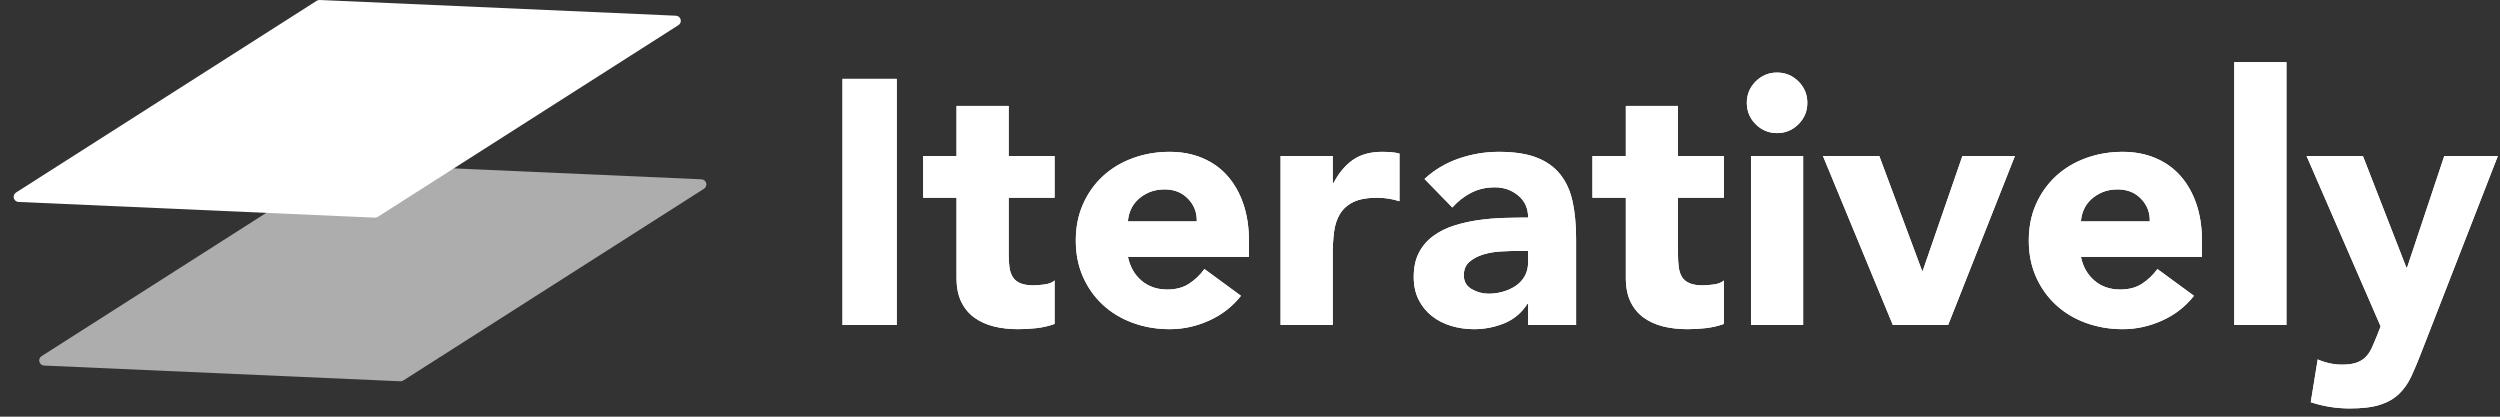 <?xml version="1.0" encoding="UTF-8"?> <svg xmlns="http://www.w3.org/2000/svg" width="138" height="23" viewBox="0 0 138 23" fill="none"><rect x="0" y="0" width="138" height="23" fill="#333333" stroke="none"/><path opacity="0.6" d="M19.057 9.032L38.722 9.898C38.782 9.901 38.84 9.923 38.887 9.96C38.933 9.998 38.967 10.049 38.983 10.107C38.998 10.165 38.995 10.226 38.973 10.282C38.951 10.338 38.912 10.386 38.862 10.418L22.264 21.002C22.215 21.033 22.158 21.048 22.1 21.046L2.434 20.179C2.374 20.176 2.317 20.155 2.27 20.117C2.223 20.08 2.19 20.028 2.174 19.97C2.159 19.912 2.162 19.851 2.184 19.795C2.205 19.739 2.245 19.691 2.295 19.659L18.892 9.076C18.941 9.044 18.999 9.029 19.056 9.032H19.057Z" fill="white"></path><path d="M17.646 0L37.312 0.867C37.372 0.869 37.429 0.891 37.476 0.929C37.523 0.966 37.556 1.018 37.572 1.076C37.587 1.134 37.584 1.195 37.562 1.251C37.541 1.307 37.502 1.354 37.451 1.387L20.854 11.97C20.805 12.001 20.747 12.017 20.689 12.014L1.024 11.148C0.964 11.145 0.906 11.123 0.859 11.086C0.813 11.048 0.779 10.996 0.763 10.938C0.748 10.88 0.751 10.819 0.773 10.763C0.795 10.707 0.834 10.66 0.885 10.627L17.482 0.044C17.531 0.013 17.588 -0.002 17.646 0H17.646Z" fill="white"></path><path d="M46.506 4.352H49.5V17.94H46.506V4.352ZM58.213 10.916H55.679V14.025C55.679 14.281 55.692 14.514 55.718 14.725C55.743 14.936 55.801 15.119 55.891 15.272C55.98 15.426 56.118 15.544 56.303 15.627C56.489 15.71 56.735 15.752 57.042 15.752C57.196 15.752 57.397 15.736 57.647 15.704C57.896 15.672 58.085 15.598 58.213 15.483V17.882C57.893 17.997 57.56 18.074 57.215 18.113C56.877 18.151 56.538 18.17 56.198 18.17C55.711 18.17 55.264 18.119 54.854 18.017C54.445 17.914 54.087 17.751 53.779 17.527C53.472 17.303 53.233 17.012 53.06 16.654C52.887 16.296 52.801 15.861 52.801 15.349V10.916H50.958V8.613H52.801V5.849H55.679V8.613H58.213V10.916ZM68.5 16.328C68.039 16.916 67.457 17.371 66.753 17.69C66.05 18.01 65.32 18.17 64.566 18.17C63.849 18.17 63.174 18.055 62.541 17.825C61.907 17.595 61.357 17.265 60.89 16.836C60.423 16.408 60.055 15.893 59.787 15.291C59.518 14.69 59.384 14.018 59.384 13.276C59.384 12.534 59.518 11.862 59.787 11.261C60.055 10.66 60.423 10.145 60.89 9.716C61.357 9.287 61.907 8.958 62.541 8.728C63.174 8.497 63.849 8.382 64.566 8.382C65.231 8.382 65.835 8.497 66.379 8.728C66.923 8.958 67.384 9.287 67.761 9.716C68.138 10.145 68.43 10.66 68.634 11.261C68.839 11.862 68.941 12.534 68.941 13.276V14.178H62.262C62.378 14.729 62.627 15.167 63.011 15.493C63.395 15.819 63.868 15.982 64.431 15.982C64.904 15.982 65.304 15.877 65.631 15.666C65.963 15.449 66.253 15.172 66.485 14.85L68.5 16.328ZM66.062 12.221C66.075 11.734 65.915 11.319 65.583 10.973C65.25 10.628 64.822 10.455 64.297 10.455C63.977 10.455 63.696 10.506 63.452 10.608C63.209 10.711 63.001 10.842 62.829 11.002C62.658 11.159 62.521 11.348 62.426 11.559C62.33 11.767 62.275 11.992 62.262 12.221H66.062ZM70.688 8.613H73.567V10.11H73.605C73.912 9.534 74.277 9.102 74.699 8.814C75.121 8.526 75.652 8.382 76.292 8.382C76.458 8.382 76.625 8.389 76.791 8.401C76.957 8.414 77.111 8.44 77.251 8.478V11.107C77.054 11.045 76.852 10.997 76.647 10.964C76.441 10.931 76.232 10.915 76.023 10.916C75.473 10.916 75.038 10.992 74.718 11.146C74.398 11.3 74.152 11.514 73.979 11.789C73.806 12.064 73.695 12.393 73.643 12.777C73.59 13.197 73.564 13.62 73.567 14.044V17.94H70.688V8.613ZM84.353 16.769H84.314C83.994 17.268 83.569 17.626 83.038 17.844C82.505 18.062 81.934 18.173 81.359 18.17C80.924 18.17 80.505 18.11 80.102 17.988C79.698 17.867 79.343 17.684 79.036 17.441C78.729 17.198 78.48 16.89 78.307 16.539C78.128 16.18 78.038 15.765 78.038 15.291C78.038 14.754 78.137 14.3 78.336 13.929C78.529 13.563 78.805 13.248 79.142 13.008C79.481 12.764 79.868 12.576 80.303 12.441C80.745 12.306 81.198 12.206 81.656 12.144C82.121 12.08 82.588 12.042 83.057 12.029C83.524 12.016 83.956 12.01 84.353 12.01C84.353 11.498 84.17 11.091 83.806 10.791C83.441 10.49 83.009 10.34 82.51 10.34C82.037 10.34 81.605 10.439 81.215 10.637C80.824 10.836 80.476 11.107 80.169 11.453L78.633 9.879C79.171 9.38 79.798 9.006 80.514 8.756C81.23 8.507 81.983 8.381 82.74 8.382C83.585 8.382 84.279 8.488 84.823 8.699C85.367 8.91 85.802 9.22 86.128 9.63C86.454 10.039 86.681 10.541 86.809 11.136C86.937 11.731 87.001 12.419 87.001 13.2V17.94H84.353V16.769ZM84.353 13.852H83.642L83.469 13.854C83.255 13.859 83.041 13.868 82.827 13.881C82.501 13.9 82.187 13.954 81.886 14.044C81.586 14.133 81.33 14.268 81.119 14.447C80.908 14.626 80.802 14.876 80.802 15.195C80.802 15.541 80.949 15.797 81.243 15.963C81.538 16.13 81.845 16.213 82.165 16.213C82.446 16.213 82.718 16.174 82.98 16.098C83.23 16.027 83.466 15.917 83.681 15.771C83.884 15.633 84.051 15.449 84.17 15.234C84.292 15.017 84.353 14.761 84.353 14.466V13.852ZM95.158 10.916H92.624V14.025C92.624 14.281 92.637 14.514 92.663 14.725C92.688 14.936 92.746 15.119 92.835 15.272C92.925 15.426 93.063 15.544 93.248 15.627C93.434 15.71 93.68 15.752 93.987 15.752C94.141 15.752 94.342 15.736 94.592 15.704C94.841 15.672 95.03 15.598 95.158 15.483V17.882C94.838 17.997 94.505 18.074 94.16 18.113C93.822 18.151 93.483 18.17 93.143 18.17C92.656 18.17 92.208 18.119 91.799 18.017C91.39 17.914 91.031 17.751 90.724 17.527C90.417 17.303 90.177 17.012 90.005 16.654C89.832 16.296 89.746 15.861 89.746 15.349V10.916H87.903V8.613H89.746V5.849H92.624V8.613H95.158V10.916ZM96.655 8.613H99.534V17.94H96.655V8.613ZM96.424 5.676C96.424 5.216 96.588 4.822 96.914 4.496C97.24 4.17 97.634 4.006 98.094 4.006C98.555 4.006 98.948 4.17 99.275 4.496C99.601 4.822 99.764 5.216 99.764 5.676C99.764 6.137 99.601 6.53 99.275 6.856C98.948 7.183 98.555 7.346 98.094 7.346C97.634 7.346 97.24 7.183 96.914 6.856C96.588 6.53 96.424 6.137 96.424 5.676ZM100.628 8.613H103.737L106.097 14.946H106.136L108.324 8.613H111.222L107.537 17.94H104.485L100.628 8.613ZM121.106 16.328C120.645 16.916 120.063 17.371 119.359 17.69C118.656 18.01 117.926 18.17 117.171 18.17C116.455 18.17 115.78 18.055 115.146 17.825C114.513 17.595 113.963 17.265 113.496 16.836C113.029 16.408 112.661 15.893 112.392 15.291C112.124 14.69 111.989 14.018 111.989 13.276C111.989 12.534 112.124 11.862 112.392 11.261C112.661 10.66 113.029 10.145 113.496 9.716C113.963 9.287 114.513 8.958 115.146 8.728C115.78 8.497 116.455 8.382 117.171 8.382C117.836 8.382 118.441 8.497 118.985 8.728C119.529 8.958 119.989 9.287 120.367 9.716C120.744 10.145 121.035 10.66 121.24 11.261C121.445 11.862 121.547 12.534 121.547 13.276V14.178H114.868C114.983 14.729 115.233 15.167 115.617 15.493C116 15.819 116.474 15.982 117.037 15.982C117.51 15.982 117.91 15.877 118.236 15.666C118.569 15.449 118.858 15.172 119.09 14.85L121.106 16.328ZM118.668 12.221C118.681 11.734 118.521 11.319 118.188 10.973C117.856 10.628 117.427 10.455 116.903 10.455C116.583 10.455 116.301 10.506 116.058 10.608C115.815 10.711 115.607 10.842 115.434 11.002C115.264 11.159 115.127 11.348 115.031 11.559C114.936 11.767 114.881 11.992 114.868 12.221H118.668ZM123.332 3.431H126.211V17.94H123.332V3.431ZM137.88 8.613L133.657 19.456C133.487 19.904 133.301 20.346 133.101 20.78C132.921 21.164 132.694 21.487 132.419 21.75C132.144 22.012 131.796 22.21 131.373 22.345C130.951 22.479 130.395 22.546 129.704 22.546C128.961 22.546 128.245 22.431 127.554 22.201L127.938 19.84C128.373 20.032 128.821 20.128 129.281 20.128C129.601 20.128 129.864 20.093 130.068 20.022C130.273 19.952 130.443 19.85 130.577 19.715C130.717 19.573 130.83 19.407 130.913 19.226L130.991 19.054C131.058 18.903 131.128 18.737 131.201 18.554L131.412 18.017L127.324 8.613H130.433L132.832 14.773H132.87L134.924 8.613H137.88Z" fill="white"></path><path d="M46.506 4.352H49.5V17.94H46.506V4.352ZM58.213 10.916H55.679V14.025C55.679 14.281 55.692 14.514 55.718 14.725C55.743 14.936 55.801 15.119 55.891 15.272C55.98 15.426 56.118 15.544 56.303 15.627C56.489 15.71 56.735 15.752 57.042 15.752C57.196 15.752 57.397 15.736 57.647 15.704C57.896 15.672 58.085 15.598 58.213 15.483V17.882C57.893 17.997 57.56 18.074 57.215 18.113C56.877 18.151 56.538 18.17 56.198 18.17C55.711 18.17 55.264 18.119 54.854 18.017C54.445 17.914 54.087 17.751 53.779 17.527C53.472 17.303 53.233 17.012 53.06 16.654C52.887 16.296 52.801 15.861 52.801 15.349V10.916H50.958V8.613H52.801V5.849H55.679V8.613H58.213V10.916ZM68.5 16.328C68.039 16.916 67.457 17.371 66.753 17.69C66.05 18.01 65.32 18.17 64.566 18.17C63.849 18.17 63.174 18.055 62.541 17.825C61.907 17.595 61.357 17.265 60.89 16.836C60.423 16.408 60.055 15.893 59.787 15.291C59.518 14.69 59.384 14.018 59.384 13.276C59.384 12.534 59.518 11.862 59.787 11.261C60.055 10.66 60.423 10.145 60.89 9.716C61.357 9.287 61.907 8.958 62.541 8.728C63.174 8.497 63.849 8.382 64.566 8.382C65.231 8.382 65.835 8.497 66.379 8.728C66.923 8.958 67.384 9.287 67.761 9.716C68.138 10.145 68.43 10.66 68.634 11.261C68.839 11.862 68.941 12.534 68.941 13.276V14.178H62.262C62.378 14.729 62.627 15.167 63.011 15.493C63.395 15.819 63.868 15.982 64.431 15.982C64.904 15.982 65.304 15.877 65.631 15.666C65.963 15.449 66.253 15.172 66.485 14.85L68.5 16.328ZM66.062 12.221C66.075 11.734 65.915 11.319 65.583 10.973C65.25 10.628 64.822 10.455 64.297 10.455C63.977 10.455 63.696 10.506 63.452 10.608C63.209 10.711 63.001 10.842 62.829 11.002C62.658 11.159 62.521 11.348 62.426 11.559C62.33 11.767 62.275 11.992 62.262 12.221H66.062ZM70.688 8.613H73.567V10.11H73.605C73.912 9.534 74.277 9.102 74.699 8.814C75.121 8.526 75.652 8.382 76.292 8.382C76.458 8.382 76.625 8.389 76.791 8.401C76.957 8.414 77.111 8.44 77.251 8.478V11.107C77.054 11.045 76.852 10.997 76.647 10.964C76.441 10.931 76.232 10.915 76.023 10.916C75.473 10.916 75.038 10.992 74.718 11.146C74.398 11.3 74.152 11.514 73.979 11.789C73.806 12.064 73.695 12.393 73.643 12.777C73.59 13.197 73.564 13.62 73.567 14.044V17.94H70.688V8.613ZM84.353 16.769H84.314C83.994 17.268 83.569 17.626 83.038 17.844C82.505 18.062 81.934 18.173 81.359 18.17C80.924 18.17 80.505 18.11 80.102 17.988C79.698 17.867 79.343 17.684 79.036 17.441C78.729 17.198 78.48 16.89 78.307 16.539C78.128 16.18 78.038 15.765 78.038 15.291C78.038 14.754 78.137 14.3 78.336 13.929C78.529 13.563 78.805 13.248 79.142 13.008C79.481 12.764 79.868 12.576 80.303 12.441C80.745 12.306 81.198 12.206 81.656 12.144C82.121 12.08 82.588 12.042 83.057 12.029C83.524 12.016 83.956 12.01 84.353 12.01C84.353 11.498 84.17 11.091 83.806 10.791C83.441 10.49 83.009 10.34 82.51 10.34C82.037 10.34 81.605 10.439 81.215 10.637C80.824 10.836 80.476 11.107 80.169 11.453L78.633 9.879C79.171 9.38 79.798 9.006 80.514 8.756C81.23 8.507 81.983 8.381 82.74 8.382C83.585 8.382 84.279 8.488 84.823 8.699C85.367 8.91 85.802 9.22 86.128 9.63C86.454 10.039 86.681 10.541 86.809 11.136C86.937 11.731 87.001 12.419 87.001 13.2V17.94H84.353V16.769ZM84.353 13.852H83.642L83.469 13.854C83.255 13.859 83.041 13.868 82.827 13.881C82.501 13.9 82.187 13.954 81.886 14.044C81.586 14.133 81.33 14.268 81.119 14.447C80.908 14.626 80.802 14.876 80.802 15.195C80.802 15.541 80.949 15.797 81.243 15.963C81.538 16.13 81.845 16.213 82.165 16.213C82.446 16.213 82.718 16.174 82.98 16.098C83.23 16.027 83.466 15.917 83.681 15.771C83.884 15.633 84.051 15.449 84.17 15.234C84.292 15.017 84.353 14.761 84.353 14.466V13.852ZM95.158 10.916H92.624V14.025C92.624 14.281 92.637 14.514 92.663 14.725C92.688 14.936 92.746 15.119 92.835 15.272C92.925 15.426 93.063 15.544 93.248 15.627C93.434 15.71 93.68 15.752 93.987 15.752C94.141 15.752 94.342 15.736 94.592 15.704C94.841 15.672 95.03 15.598 95.158 15.483V17.882C94.838 17.997 94.505 18.074 94.16 18.113C93.822 18.151 93.483 18.17 93.143 18.17C92.656 18.17 92.208 18.119 91.799 18.017C91.39 17.914 91.031 17.751 90.724 17.527C90.417 17.303 90.177 17.012 90.005 16.654C89.832 16.296 89.746 15.861 89.746 15.349V10.916H87.903V8.613H89.746V5.849H92.624V8.613H95.158V10.916ZM96.655 8.613H99.534V17.94H96.655V8.613ZM96.424 5.676C96.424 5.216 96.588 4.822 96.914 4.496C97.24 4.17 97.634 4.006 98.094 4.006C98.555 4.006 98.948 4.17 99.275 4.496C99.601 4.822 99.764 5.216 99.764 5.676C99.764 6.137 99.601 6.53 99.275 6.856C98.948 7.183 98.555 7.346 98.094 7.346C97.634 7.346 97.24 7.183 96.914 6.856C96.588 6.53 96.424 6.137 96.424 5.676ZM100.628 8.613H103.737L106.097 14.946H106.136L108.324 8.613H111.222L107.537 17.94H104.485L100.628 8.613ZM121.106 16.328C120.645 16.916 120.063 17.371 119.359 17.69C118.656 18.01 117.926 18.17 117.171 18.17C116.455 18.17 115.78 18.055 115.146 17.825C114.513 17.595 113.963 17.265 113.496 16.836C113.029 16.408 112.661 15.893 112.392 15.291C112.124 14.69 111.989 14.018 111.989 13.276C111.989 12.534 112.124 11.862 112.392 11.261C112.661 10.66 113.029 10.145 113.496 9.716C113.963 9.287 114.513 8.958 115.146 8.728C115.78 8.497 116.455 8.382 117.171 8.382C117.836 8.382 118.441 8.497 118.985 8.728C119.529 8.958 119.989 9.287 120.367 9.716C120.744 10.145 121.035 10.66 121.24 11.261C121.445 11.862 121.547 12.534 121.547 13.276V14.178H114.868C114.983 14.729 115.233 15.167 115.617 15.493C116 15.819 116.474 15.982 117.037 15.982C117.51 15.982 117.91 15.877 118.236 15.666C118.569 15.449 118.858 15.172 119.09 14.85L121.106 16.328ZM118.668 12.221C118.681 11.734 118.521 11.319 118.188 10.973C117.856 10.628 117.427 10.455 116.903 10.455C116.583 10.455 116.301 10.506 116.058 10.608C115.815 10.711 115.607 10.842 115.434 11.002C115.264 11.159 115.127 11.348 115.031 11.559C114.936 11.767 114.881 11.992 114.868 12.221H118.668ZM123.332 3.431H126.211V17.94H123.332V3.431ZM137.88 8.613L133.657 19.456C133.487 19.904 133.301 20.346 133.101 20.78C132.921 21.164 132.694 21.487 132.419 21.75C132.144 22.012 131.796 22.21 131.373 22.345C130.951 22.479 130.395 22.546 129.704 22.546C128.961 22.546 128.245 22.431 127.554 22.201L127.938 19.84C128.373 20.032 128.821 20.128 129.281 20.128C129.601 20.128 129.864 20.093 130.068 20.022C130.273 19.952 130.443 19.85 130.577 19.715C130.717 19.573 130.83 19.407 130.913 19.226L130.991 19.054C131.058 18.903 131.128 18.737 131.201 18.554L131.412 18.017L127.324 8.613H130.433L132.832 14.773H132.87L134.924 8.613H137.88Z" fill="white"></path></svg> 